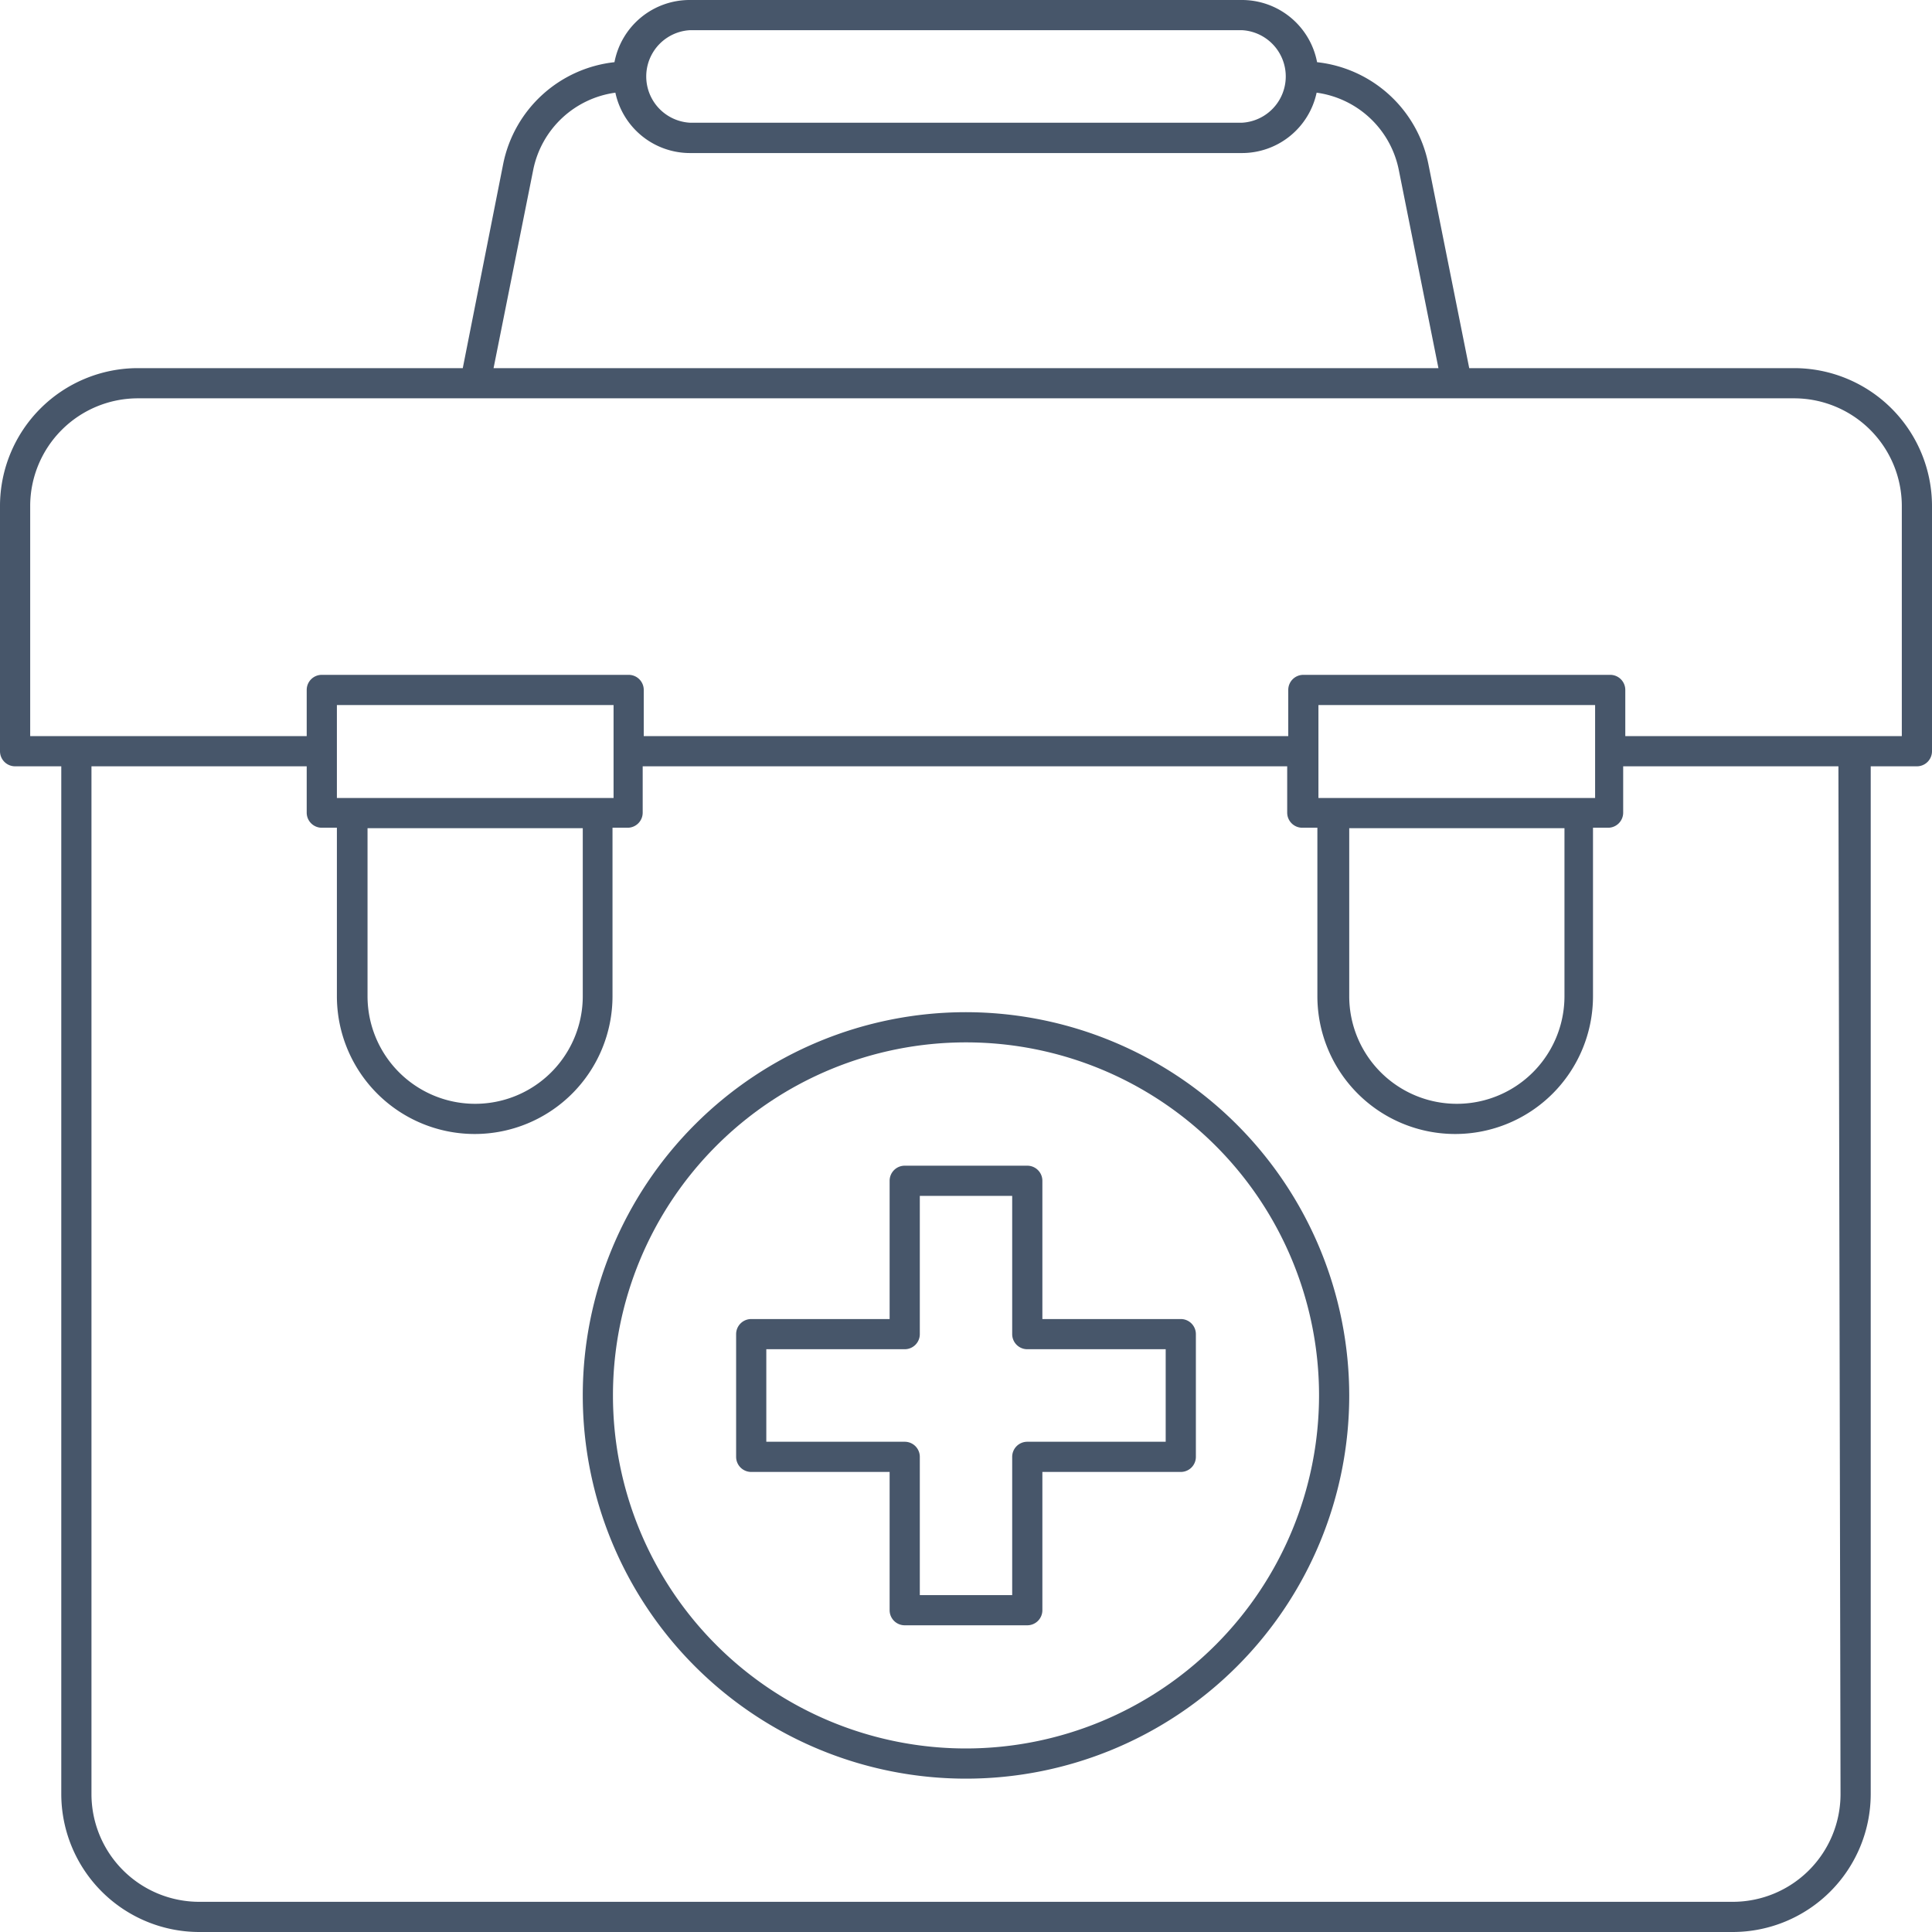 <svg xmlns="http://www.w3.org/2000/svg" viewBox="0 0 128 128"><defs><style>.cls-1{fill:#47566a;}</style></defs><title>Medical Kit</title><g id="Medical_Kit" data-name="Medical Kit"><path class="cls-1" d="M118.87,24.39H97.34L94.63,10.85a8.46,8.46,0,0,0-7.37-6.73,5.07,5.07,0,0,0-5-4.12H45.71a5.07,5.07,0,0,0-5,4.12,8.46,8.46,0,0,0-7.37,6.73L30.66,24.39H9.13A9.14,9.14,0,0,0,0,33.52V49.77a1,1,0,0,0,1,1H4.06v68.1A9.15,9.15,0,0,0,13.19,128H114.81a9.15,9.15,0,0,0,9.13-9.13V50.77H127a1,1,0,0,0,1-1V33.52A9.14,9.14,0,0,0,118.87,24.39ZM45.71,2H82.29a3.07,3.07,0,0,1,0,6.13H45.71a3.07,3.07,0,0,1,0-6.13ZM35.33,11.24a6.44,6.44,0,0,1,5.44-5.1,5.06,5.06,0,0,0,4.94,4H82.29a5.06,5.06,0,0,0,4.94-4,6.44,6.44,0,0,1,5.44,5.1L95.3,24.39H32.7Zm86.61,107.63a7.14,7.14,0,0,1-7.13,7.13H13.19a7.14,7.14,0,0,1-7.13-7.13V50.77H20.32v3.07a1,1,0,0,0,1,1h1V66a9.13,9.13,0,0,0,18.26,0V54.84h1a1,1,0,0,0,1-1V50.77h42.7v3.07a1,1,0,0,0,1,1h1V66a9.13,9.13,0,0,0,18.26,0V54.84h1a1,1,0,0,0,1-1V50.77h14.26Zm-81.29-66H22.32V46.71H40.65Zm-16.3,2H38.61V66a7.13,7.13,0,0,1-14.26,0Zm81.33-2H87.35V46.71h18.33Zm-16.29,2h14.26V66a7.13,7.13,0,1,1-14.26,0ZM126,48.77H107.68V45.71a1,1,0,0,0-1-1H86.35a1,1,0,0,0-1,1v3.06H42.65V45.71a1,1,0,0,0-1-1H21.32a1,1,0,0,0-1,1v3.06H2V33.52a7.14,7.14,0,0,1,7.13-7.13H118.87A7.14,7.14,0,0,1,126,33.52Z"/><path class="cls-1" d="M64,67.06A25.39,25.39,0,1,0,89.39,92.45,25.42,25.42,0,0,0,64,67.06Zm0,48.78A23.39,23.39,0,1,1,87.39,92.45,23.41,23.41,0,0,1,64,115.84Z"/><path class="cls-1" d="M78.23,87.39H69.06V78.23a1,1,0,0,0-1-1H59.94a1,1,0,0,0-1,1v9.16H49.77a1,1,0,0,0-1,1v8.13a1,1,0,0,0,1,1h9.17v9.16a1,1,0,0,0,1,1h8.12a1,1,0,0,0,1-1V97.52h9.17a1,1,0,0,0,1-1V88.39A1,1,0,0,0,78.23,87.39Zm-1,8.13H68.06a1,1,0,0,0-1,1v9.16H60.94V96.52a1,1,0,0,0-1-1H50.77V89.39h9.17a1,1,0,0,0,1-1V79.23h6.12v9.16a1,1,0,0,0,1,1h9.17Z"/></g></svg>